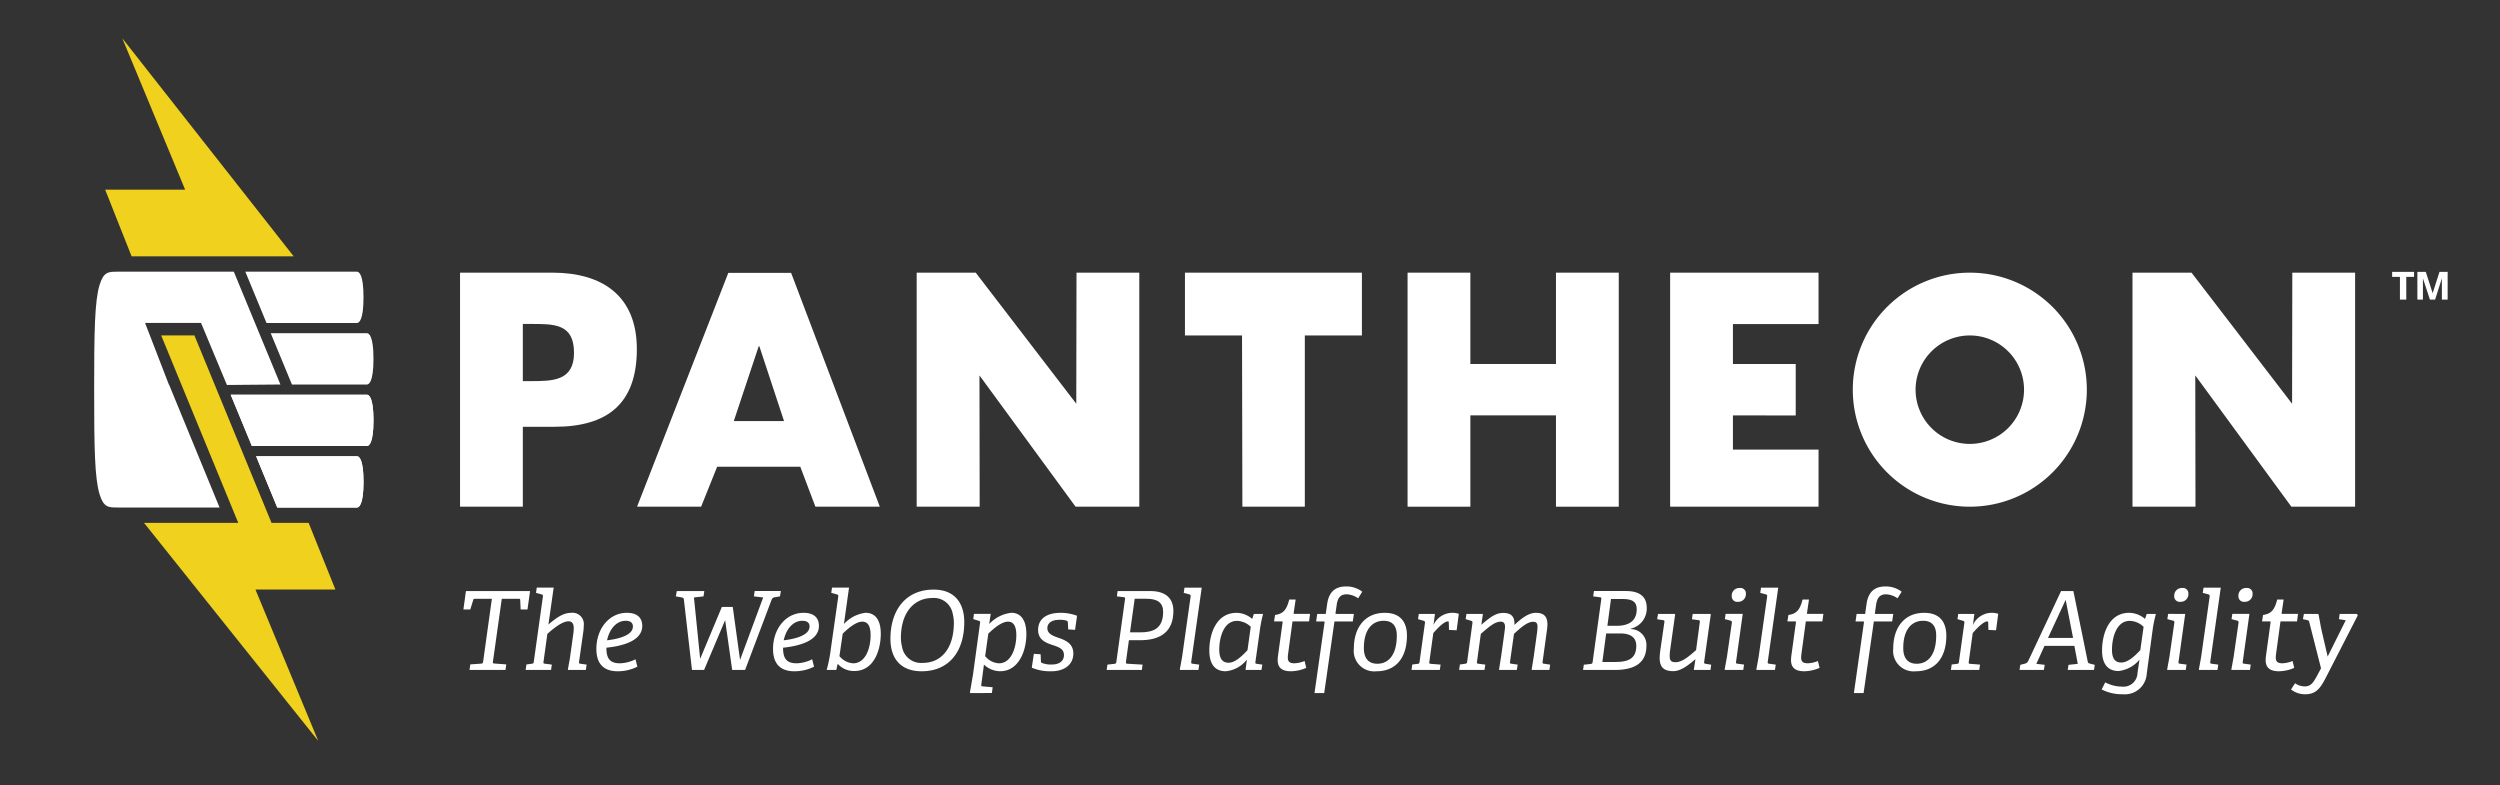 <svg id="Layer_1" data-name="Layer 1" xmlns="http://www.w3.org/2000/svg" viewBox="0 0 382 120">
  <rect x="0" y="0" width="382" height="120" fill="#333333" stroke="none"/>
  <defs>
    <style>
      .cls-1 {
        fill: #fff;
      }

      .cls-2 {
        fill: #efd11e;
      }
    </style>
  </defs>
  <g>
    <path class="cls-1" d="M120.881,41.691h-9.594L97.342,77.423h9.789l2.449-6.105h12.706l2.307,6.105h9.841ZM112.124,64.34l3.81-11.442h.094L119.8,64.34Z"/>
    <path class="cls-1" d="M84.414,41.663H70.294v35.76h9.594V65.212H84.74c8.052,0,12.57-3.5,12.57-11.874C97.31,45.2,92.039,41.663,84.414,41.663ZM81.068,58.235h-1.18V49.5h1.18c3.582,0,6.641-.068,6.641,4.407C87.709,58.235,84.414,58.235,81.068,58.235Z"/>
    <polygon class="cls-1" points="264.791 63.468 274.385 63.487 274.385 55.618 264.791 55.618 264.791 49.513 277.874 49.513 277.874 41.663 255.197 41.663 255.197 77.423 277.874 77.423 277.874 68.701 264.791 68.701 264.791 63.468"/>
    <polygon class="cls-1" points="181.061 51.257 189.783 51.257 189.835 77.423 199.377 77.423 199.377 51.257 208.099 51.257 208.099 41.663 181.061 41.663 181.061 51.257"/>
    <polygon class="cls-1" points="237.753 55.618 224.671 55.618 224.671 41.663 215.077 41.663 215.077 77.423 224.671 77.423 224.671 63.468 237.753 63.468 237.753 77.423 247.347 77.423 247.347 41.663 237.753 41.663 237.753 55.618"/>
    <path class="cls-1" d="M300.987,51.257a8.286,8.286,0,1,1-8.286,8.286,8.3,8.3,0,0,1,8.286-8.286m0-9.594a17.88,17.88,0,1,0,17.88,17.88,17.88,17.88,0,0,0-17.88-17.88Z"/>
    <polygon class="cls-1" points="350.231 61.691 334.866 41.663 325.844 41.663 325.844 77.423 335.469 77.423 335.438 57.363 350.122 77.423 359.859 77.423 359.859 41.663 350.265 41.663 350.231 61.691"/>
    <polygon class="cls-1" points="164.456 61.691 149.09 41.663 140.069 41.663 140.069 77.423 149.694 77.423 149.663 57.363 164.347 77.423 174.084 77.423 174.084 41.663 164.49 41.663 164.456 61.691"/>
  </g>
  <g>
    <polygon class="cls-2" points="18.686 5.849 28.288 28.983 16.068 28.983 20.109 39.166 44.874 39.166 18.686 5.849"/>
    <polygon class="cls-2" points="51.248 90.078 47.16 79.896 41.491 79.896 29.707 51.252 24.629 51.252 36.406 79.896 22.008 79.896 48.629 113.216 39.03 90.078 51.248 90.078"/>
  </g>
  <g>
    <path class="cls-1" d="M54.545,49.354c.3,0,1-.384,1-3.922s-.7-3.917-1-3.917H37.487l3.237,7.839Z"/>
    <path class="cls-1" d="M44.607,58.753l11.461,0c.3,0,1-.384,1-3.92s-.7-3.918-1-3.918l-14.7,0Z"/>
    <g>
      <path class="cls-1" d="M54.545,69.713H39.132l3.237,7.836H54.545c.3,0,1-.38,1-3.916S54.845,69.713,54.545,69.713Z"/>
      <path class="cls-1" d="M56.068,60.314H35.25l3.237,7.838H56.068c.3,0,1-.384,1-3.918S56.371,60.314,56.068,60.314Z"/>
    </g>
    <path class="cls-1" d="M54.545,69.713H39.132l3.237,7.836H54.545c.3,0,1-.38,1-3.916S54.845,69.713,54.545,69.713Z"/>
    <path class="cls-1" d="M56.068,60.314H35.25l3.237,7.838H56.068c.3,0,1-.384,1-3.918S56.371,60.314,56.068,60.314Z"/>
    <path class="cls-1" d="M25.823,58.811l-3.655-9.463H30.72l3.955,9.476,8.172-.071-7.12-17.238H17.949c-1.369,0-2.122,0-2.738,2.04-.74,2.435-.825,7.031-.825,15.976s.085,13.541.825,15.975c.616,2.04,1.369,2.04,2.738,2.04l15.6,0-7.727-18.8Z"/>
  </g>
  <g>
    <path class="cls-1" d="M71.743,102.369l.117-.849,1.666-.117c.216-.017.266-.083.3-.333l1.333-9.577H72.592c-.183,0-.233.016-.282.183l-.45,1.449H70.81l.383-2.815h9.8L80.6,93.125H79.555l-.067-1.449c-.016-.167-.049-.183-.233-.183H76.673l-1.349,9.577c-.033.233-.033.3.217.316l1.815.134-.116.849Z"/>
    <path class="cls-1" d="M86.8,102.369l-.033-.05.3-1.649.517-3.7a6.474,6.474,0,0,0,.083-.983c0-.467-.117-1.05-.783-1.05-.933,0-2.149.95-3.248,1.916l-.583,4.231c-.033.266-.017.3.233.333l1.033.133-.117.816H80.319l.117-.833.816-.116c.25-.034.283-.067.316-.333l1.383-9.894c.033-.217-.017-.317-.15-.35l-.9-.25.116-.8H84.6l-.8,5.631c1.016-.85,2.148-1.783,3.481-1.783A1.733,1.733,0,0,1,89.2,95.59a7.807,7.807,0,0,1-.083,1.033l-.633,4.464c-.033.266-.017.3.233.333l.917.133-.117.816Z"/>
    <path class="cls-1" d="M97.39,101.87a6.682,6.682,0,0,1-3,.7c-2.415,0-3.264-1.432-3.264-3.431,0-3.015,1.915-5.5,4.663-5.5,1.716,0,2.349.883,2.349,2,0,2.515-3.631,3.132-5.48,3.331,0,1.483.4,2.382,2.065,2.382a5.568,5.568,0,0,0,2.383-.616Zm-.682-6.146c0-.517-.333-.867-1.1-.867-1.5,0-2.515,1.383-2.848,2.981C93.86,97.706,96.708,97.272,96.708,95.724Z"/>
    <path class="cls-1" d="M111.879,102.369,110.8,94.757l-3.215,7.612h-1.849L104.5,91.643c-.033-.25-.083-.3-.3-.35l-.933-.167.15-.816h4.2l-.116.816-1.466.167.949,9.377,3.315-7.928h1.665l1.117,8.095,3.531-9.544-1.416-.167.117-.816h4l-.133.816-.866.15c-.2.033-.317.117-.433.416l-4.031,10.677Z"/>
    <path class="cls-1" d="M124.386,101.87a6.685,6.685,0,0,1-3,.7c-2.415,0-3.265-1.432-3.265-3.431,0-3.015,1.916-5.5,4.664-5.5,1.716,0,2.349.883,2.349,2,0,2.515-3.632,3.132-5.48,3.331,0,1.483.4,2.382,2.065,2.382a5.567,5.567,0,0,0,2.382-.616Zm-.683-6.146c0-.517-.333-.867-1.1-.867-1.5,0-2.516,1.383-2.849,2.981C120.855,97.706,123.7,97.272,123.7,95.724Z"/>
    <path class="cls-1" d="M126.317,102.369a22.788,22.788,0,0,0,.516-2.381l1.249-8.8c.034-.184,0-.3-.166-.35l-.9-.25.117-.8h2.6l-.782,5.564a5.373,5.373,0,0,1,3.3-1.716c1.349,0,2.332.9,2.332,3.215,0,2.4-1,5.68-4.048,5.68a3.317,3.317,0,0,1-2.5-1.066l-.049.016-.2.883Zm1.949-2.115a2.968,2.968,0,0,0,2.082,1.1c1.982,0,2.681-2.465,2.681-4.264,0-1.566-.5-2.1-1.282-2.1-1.016,0-2.315,1.183-2.982,1.833Z"/>
    <path class="cls-1" d="M136.059,97.605c0-4.314,2.282-7.512,6.6-7.512,3.281,0,4.681,2.132,4.681,4.964,0,4.647-2.466,7.512-6.5,7.512C137.508,102.569,136.059,100.5,136.059,97.605Zm9.694-2.331a5.98,5.98,0,0,0-.183-1.516,2.91,2.91,0,0,0-3.1-2.382c-2.648,0-4.747,2-4.814,5.947a6.163,6.163,0,0,0,.183,1.532,2.943,2.943,0,0,0,3.2,2.432C143.638,101.287,145.7,99.321,145.753,95.274Z"/>
    <path class="cls-1" d="M148.266,105.9l-.066-.067.482-2.815,1.066-7.8q.051-.3-.15-.35l-.882-.267.1-.8h2.565l-.233,1.549a5.483,5.483,0,0,1,3.381-1.716c1.316,0,2.3.933,2.3,3.265,0,2.6-1.2,5.663-4,5.663a3.589,3.589,0,0,1-2.482-1.016l-.4,3.015c-.033.25-.016.3.2.316l1.533.134-.117.883Zm2.265-5.647a2.89,2.89,0,0,0,2.116,1.1c1.932,0,2.648-2.5,2.648-4.3,0-1.5-.516-2.066-1.249-2.066-1.066,0-2.332,1.166-3.032,1.833Z"/>
    <path class="cls-1" d="M163.222,96.173l-.05-1.033c-.017-.183-.05-.249-.233-.316a3.59,3.59,0,0,0-1.1-.117c-.967,0-1.8.383-1.8,1.283,0,.766.65,1.1,1.6,1.432,1.067.367,2.366.85,2.366,2.432,0,1.766-1.449,2.715-3.348,2.715a7.07,7.07,0,0,1-3-.549l.316-2.116,1.033.067.05,1.083a.236.236,0,0,0,.167.249,3.777,3.777,0,0,0,1.515.233c1.1,0,1.833-.516,1.833-1.432,0-.9-.634-1.182-1.7-1.532-1.082-.35-2.248-.817-2.248-2.315,0-1.8,1.449-2.616,3.4-2.616a6.948,6.948,0,0,1,2.548.45l-.3,2.149Z"/>
    <path class="cls-1" d="M169.1,102.369l.117-.816,1.049-.116c.233-.034.283-.084.317-.334l1.316-9.527c.033-.25,0-.317-.234-.333l-1-.117.1-.816h4.964c2.631,0,3.564,1.333,3.564,3.048,0,3.132-1.932,4.464-5.047,4.464H172.5l-.45,3.265c-.016.266,0,.316.217.333l2.315.133-.1.816Zm5.114-5.746c1.882,0,3.514-.483,3.514-3.132,0-1.416-.882-2-2.548-2h-1.8l-.716,5.13Z"/>
    <path class="cls-1" d="M180.307,102.369l-.033-.066.35-1.916,1.3-9.211c.034-.183-.017-.3-.166-.35l-.883-.233.116-.8h2.632l-1.6,11.294c-.033.266-.017.3.233.333l.983.133-.117.816Z"/>
    <path class="cls-1" d="M190.317,102.369l.2-1.5-.05-.017a4.6,4.6,0,0,1-3.182,1.716c-1.582,0-2.5-1.016-2.5-3.181,0-2.565,1.066-5.747,4.181-5.747a3.679,3.679,0,0,1,2.365.933l.266-.766H193a19.924,19.924,0,0,0-.433,2.048l-.733,5.247c-.033.267-.017.3.233.334l.816.116-.133.816Zm.8-6.6a3.187,3.187,0,0,0-2.1-.9c-2.082,0-2.715,2.648-2.715,4.38,0,1.5.566,2.016,1.432,2.016,1,0,2.1-1.066,2.882-1.916Z"/>
    <path class="cls-1" d="M199.593,102.053a6.139,6.139,0,0,1-2.332.516c-1.4,0-2.032-.566-2.032-1.716,0-.149.017-.349.033-.533l.716-5.2c.017-.1.017-.167-.1-.167h-1.2l.15-.983c1.2-.183,1.749-.7,2.165-2.365h.983l-.3,2.032c-.016.117-.016.167.117.167h2.382l-.15,1.149h-2.532l-.666,4.914a4.04,4.04,0,0,0-.05.6c0,.6.25.883,1.016.883a4.449,4.449,0,0,0,1.549-.35Z"/>
    <path class="cls-1" d="M200.857,105.9l1.533-10.777c.017-.1,0-.167-.117-.167h-1.166l.167-1.149h1.3l.217-1.516c.266-1.9,1.282-2.682,2.9-2.682a4.025,4.025,0,0,1,2.465.8l-.633,1.016a3.259,3.259,0,0,0-1.749-.616c-.983,0-1.382.566-1.532,1.649l-.167,1.182c-.017.117-.017.167.117.167h2.682l-.167,1.149h-2.8L202.34,105.9Z"/>
    <path class="cls-1" d="M206.87,99.088c0-3.148,1.649-5.447,4.73-5.447,2.482,0,3.382,1.533,3.382,3.481,0,3.332-1.649,5.447-4.648,5.447A3.13,3.13,0,0,1,206.87,99.088Zm6.562-1.982c0-1.516-.7-2.249-2-2.249-1.766,0-3.032,1.349-3.032,4.164,0,1.566.7,2.4,2.065,2.4C212.2,101.42,213.432,100.021,213.432,97.106Z"/>
    <path class="cls-1" d="M215.679,102.369l.117-.833.833-.1c.216-.017.249-.1.283-.334l.816-5.879c.033-.183-.017-.317-.15-.35l-.9-.267.116-.8h2.466l-.217,1.682a3.187,3.187,0,0,1,3.864-1.7l-.333,2.515-1.166-.049-.033-1.133c0-.134-.017-.167-.167-.167-.433,0-1.282.716-2.2,1.782l-.6,4.364c-.033.267-.017.317.233.334l1.482.116-.116.816Z"/>
    <path class="cls-1" d="M234.067,102.369l-.033-.033.349-2.2.433-3.164a9.156,9.156,0,0,0,.117-1.2c0-.533-.183-.766-.683-.766-.816,0-1.766.783-2.915,1.849l-.6,4.231c-.033.266-.016.3.234.333l.933.133-.134.816h-2.7l-.017-.033.334-2.132.449-3.231c.066-.517.133-.917.133-1.183,0-.366-.083-.8-.649-.8-.933,0-1.832.817-3.048,1.866l-.583,4.231c-.034.266-.017.3.233.333l1.033.133-.117.816h-3.881l.116-.833.8-.116c.233-.034.283-.083.316-.333l.8-5.863c.033-.183,0-.3-.15-.35l-.883-.267.117-.8h2.515l-.233,1.649c1.432-1.2,2.182-1.8,3.381-1.8,1.166,0,1.749.566,1.666,1.832.9-.816,2.048-1.849,3.281-1.849,1.316,0,1.749.65,1.766,1.749a8.238,8.238,0,0,1-.117,1.2l-.616,4.5c-.033.266-.017.3.233.333l.916.133-.116.816Z"/>
    <path class="cls-1" d="M241.892,102.369l.116-.8,1.033-.117c.233-.033.283-.083.317-.333l1.315-9.528c.034-.249,0-.316-.216-.333l-1.016-.133.117-.816h4.863c2.432,0,3.2,1.132,3.2,2.548a3.15,3.15,0,0,1-2.432,3.2l-.016.067a2.412,2.412,0,0,1,2.4,2.532c0,2.8-2.015,3.714-4.864,3.714Zm4.8-1.216c1.9,0,3.331-.349,3.331-2.482,0-1.365-1.033-1.881-2.4-1.881h-2.2l-.583,4.363Zm.35-5.53c1.415,0,3.048-.449,3.048-2.531,0-1.233-.783-1.566-2.249-1.566h-1.682l-.55,4.1Z"/>
    <path class="cls-1" d="M258.813,102.369l.25-1.649c-.9.766-2.182,1.833-3.365,1.833-1.382,0-2.1-.533-2.1-2.016,0-.25.033-.65.066-.949l.65-4.5c.033-.266.016-.3-.234-.333l-.866-.133.133-.816h2.566l.05.066-.75,5.347a5.965,5.965,0,0,0-.083,1.016c0,.667.2.95.883.95,1.016,0,2.032-.867,3.148-1.849l.566-4.248c.033-.266.017-.3-.233-.333l-.966-.133.116-.816h2.715l.051.066L260.4,101.1c-.033.184.017.3.15.317l.916.15-.1.8Z"/>
    <path class="cls-1" d="M263.558,102.369l-.033-.066.35-1.916.749-5.2c.033-.183-.017-.3-.183-.349l-.883-.234.116-.8h2.616l-1.016,7.279c-.034.266-.017.3.233.333l.982.133-.116.816Zm1.049-11.293a1.163,1.163,0,0,1,1.233-1.232.829.829,0,0,1,.933.882,1.172,1.172,0,0,1-1.233,1.233A.837.837,0,0,1,264.607,91.076Z"/>
    <path class="cls-1" d="M268.4,102.369l-.033-.066.35-1.916,1.3-9.211c.033-.183-.017-.3-.166-.35l-.883-.233.116-.8h2.632l-1.6,11.294c-.033.266-.017.3.233.333l.983.133-.117.816Z"/>
    <path class="cls-1" d="M278.031,102.053a6.139,6.139,0,0,1-2.332.516c-1.4,0-2.032-.566-2.032-1.716,0-.149.017-.349.033-.533l.716-5.2c.017-.1.017-.167-.1-.167h-1.2l.15-.983c1.2-.183,1.749-.7,2.165-2.365h.983l-.3,2.032c-.016.117-.016.167.117.167h2.382l-.15,1.149h-2.532l-.666,4.914a4.04,4.04,0,0,0-.05.6c0,.6.25.883,1.016.883a4.449,4.449,0,0,0,1.549-.35Z"/>
    <path class="cls-1" d="M283.276,105.9l1.532-10.777c.017-.1,0-.167-.117-.167h-1.165l.166-1.149h1.3l.217-1.516c.267-1.9,1.282-2.682,2.9-2.682a4.022,4.022,0,0,1,2.465.8l-.632,1.016a3.266,3.266,0,0,0-1.749-.616c-.983,0-1.383.566-1.533,1.649l-.167,1.182c-.016.117-.016.167.117.167h2.682l-.167,1.149h-2.8L284.758,105.9Z"/>
    <path class="cls-1" d="M289.287,99.088c0-3.148,1.65-5.447,4.731-5.447,2.482,0,3.381,1.533,3.381,3.481,0,3.332-1.648,5.447-4.647,5.447A3.13,3.13,0,0,1,289.287,99.088Zm6.563-1.982c0-1.516-.7-2.249-2-2.249-1.766,0-3.032,1.349-3.032,4.164,0,1.566.7,2.4,2.065,2.4C294.618,101.42,295.85,100.021,295.85,97.106Z"/>
    <path class="cls-1" d="M298.1,102.369l.117-.833.833-.1c.216-.017.249-.1.282-.334l.817-5.879c.033-.183-.017-.317-.15-.35l-.9-.267.117-.8h2.465l-.216,1.682a3.187,3.187,0,0,1,3.864-1.7l-.333,2.515-1.166-.049-.033-1.133c0-.134-.017-.167-.167-.167-.433,0-1.283.716-2.2,1.782l-.6,4.364c-.033.267-.016.317.234.334l1.483.116-.117.816Z"/>
    <path class="cls-1" d="M315.95,102.369l.117-.782,1.416-.15-.517-2.749H312.4l-1.249,2.749,1.282.15-.134.782h-3.714l.117-.782.716-.184a.727.727,0,0,0,.484-.383l5.03-10.71h1.881l2.2,10.81c.033.167.132.233.349.283l.717.184-.117.782Zm-.316-10.71-2.7,5.813h3.831Z"/>
    <path class="cls-1" d="M326.909,100.8a4.831,4.831,0,0,1-3.182,1.732c-1.582,0-2.532-.983-2.532-3.148,0-2.449,1-5.747,4.148-5.747a3.782,3.782,0,0,1,2.415.933l.266-.766h1.4a20.63,20.63,0,0,0-.467,2.182l-.933,6.946a3.347,3.347,0,0,1-3.647,3.148,6.8,6.8,0,0,1-3.248-.733l.549-1.083a5.519,5.519,0,0,0,2.532.65,2.148,2.148,0,0,0,2.4-2.082Zm.632-5.014a3.08,3.08,0,0,0-2.115-.916c-2.1,0-2.715,2.682-2.715,4.414,0,1.482.583,1.949,1.416,1.949,1.05,0,2.132-1.05,2.915-1.9Z"/>
    <path class="cls-1" d="M331.171,102.369l-.033-.066.349-1.916.75-5.2c.034-.183-.017-.3-.183-.349l-.883-.234.117-.8H333.9l-1.016,7.279c-.034.266-.017.3.233.333l.983.133-.117.816Zm1.049-11.293a1.163,1.163,0,0,1,1.233-1.232.829.829,0,0,1,.933.882,1.172,1.172,0,0,1-1.233,1.233A.838.838,0,0,1,332.22,91.076Z"/>
    <path class="cls-1" d="M336.017,102.369l-.033-.066.35-1.916,1.3-9.211c.033-.183-.017-.3-.167-.35l-.883-.233.117-.8h2.632l-1.6,11.294c-.033.266-.016.3.233.333l.983.133-.117.816Z"/>
    <path class="cls-1" d="M340.98,102.369l-.033-.066.349-1.916.75-5.2c.034-.183-.017-.3-.183-.349l-.883-.234.117-.8h2.615l-1.016,7.279c-.034.266-.017.3.233.333l.983.133-.117.816Zm1.049-11.293a1.163,1.163,0,0,1,1.233-1.232.829.829,0,0,1,.933.882,1.172,1.172,0,0,1-1.233,1.233A.837.837,0,0,1,342.029,91.076Z"/>
    <path class="cls-1" d="M350.557,102.053a6.149,6.149,0,0,1-2.333.516c-1.4,0-2.031-.566-2.031-1.716,0-.149.016-.349.033-.533l.716-5.2c.017-.1.017-.167-.1-.167h-1.2l.15-.983c1.2-.183,1.749-.7,2.165-2.365h.983l-.3,2.032c-.016.117-.016.167.117.167h2.381l-.15,1.149h-2.531l-.667,4.914a4.166,4.166,0,0,0-.049.6c0,.6.25.883,1.016.883a4.449,4.449,0,0,0,1.549-.35Z"/>
    <path class="cls-1" d="M354.653,102.12l-1.8-7.079c-.05-.2-.117-.234-.284-.284l-.682-.15.15-.8H354.2l.083.1.383,2.1,1,4.314,2.765-5.546-1.033-.167.1-.8h2.648l.117.233-4.931,9.611c-.849,1.632-1.532,2.432-3.114,2.432a3.432,3.432,0,0,1-2.149-.733l.617-.95a2.585,2.585,0,0,0,1.5.483c.933,0,1.332-.666,1.832-1.582Z"/>
  </g>
  <path class="cls-1" d="M366.71,42.306h-1.189v-.76h3.347v.76h-1.189v3.469h-.969Zm4.581,3.469-1.068-3.238v3.238h-.848V41.546h1.288l1.047,3.26,1.046-3.26H374v4.229h-.881V42.537l-1.035,3.238Z"/>
</svg>
